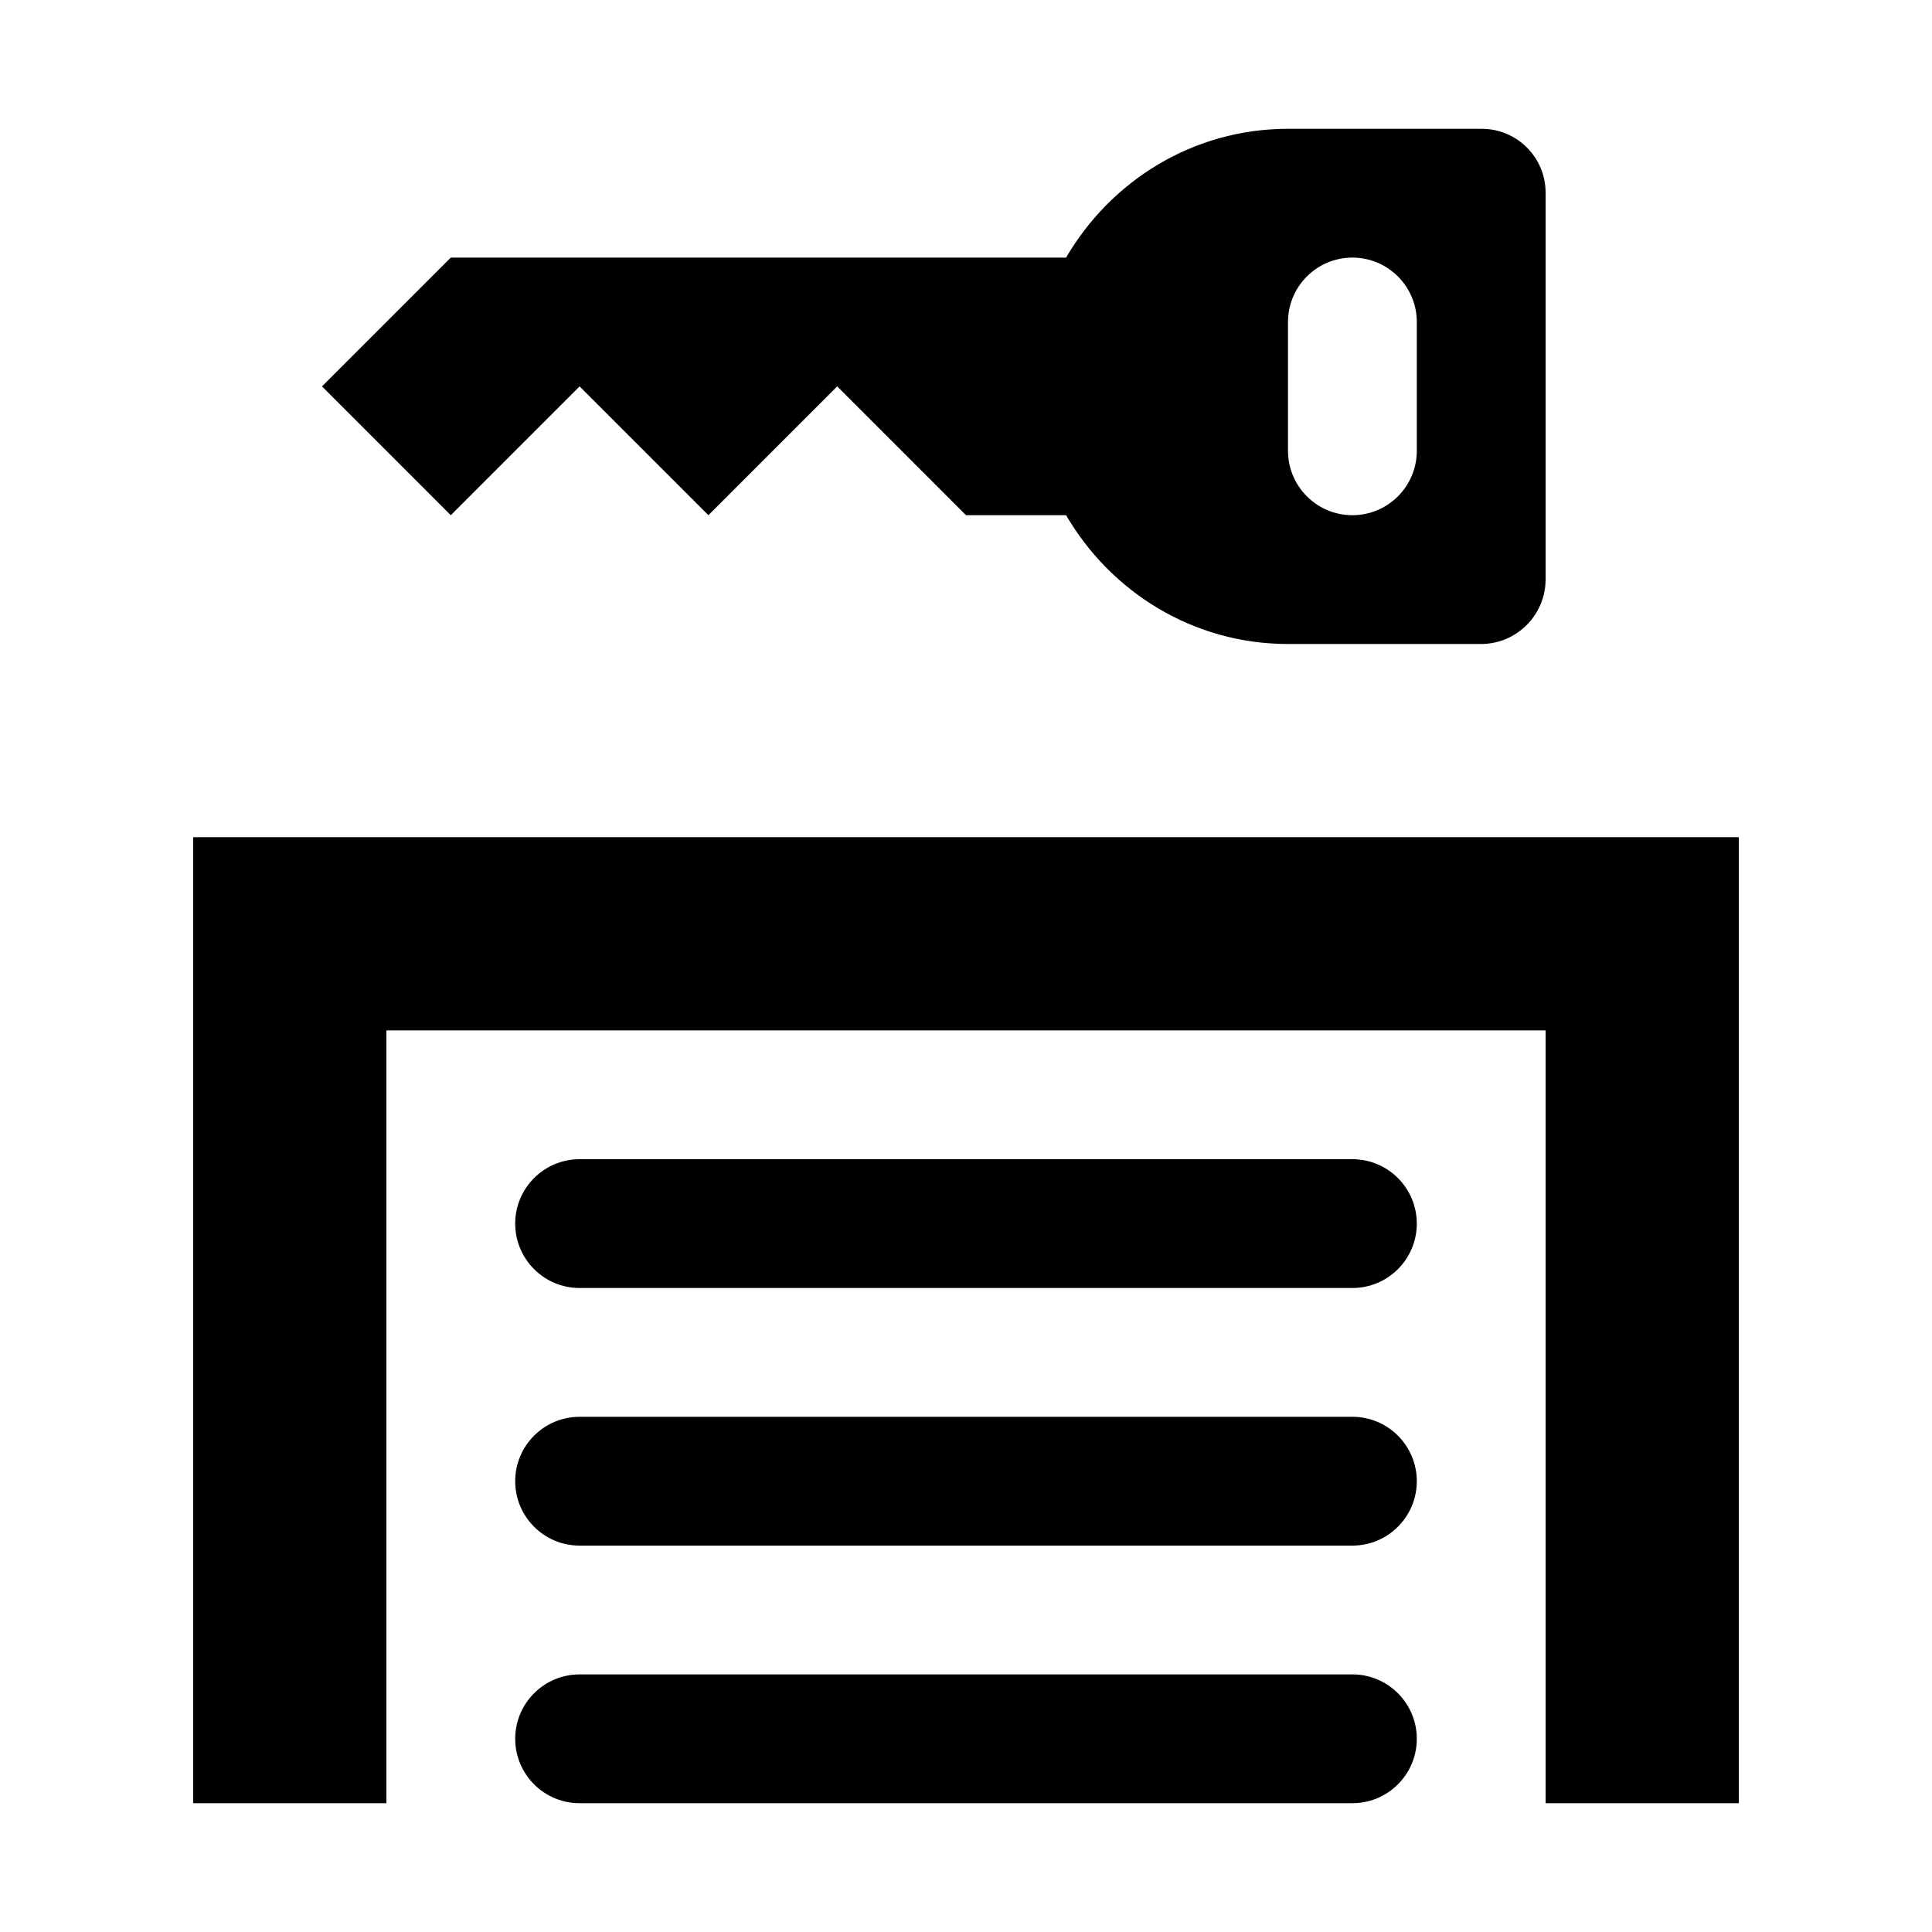 <?xml version="1.0" encoding="UTF-8"?>
<svg viewBox="0 0 15 15" version="1.1" xmlns="http://www.w3.org/2000/svg" xmlns:xlink="http://www.w3.org/1999/xlink">
  <path d="M11.504,1 L10,1 C9.262,1 8.624,1.405 8.277,2 L3.5,2 L2.5,3 L3.5,4 L4.5,3 L5.5,4 L6.5,3 L7.5,4 L8.277,4 C8.624,4.595 9.262,5 10,5 L11.498,5 C11.775,5 12,4.775 12,4.498 L12,1.496 C12,1.222 11.778,1 11.504,1 Z M11,3.5 C11,3.776 10.776,4 10.5,4 C10.224,4 10,3.776 10,3.5 L10,2.5 C10,2.224 10.224,2 10.5,2 C10.776,2 11,2.224 11,2.5 L11,3.5 Z"/>
  <path d="M12,14 L12,8 L3,8 L3,14 L1.5,14 L1.5,6.5 L13.5,6.5 L13.5,14 L12,14 Z M4.5,9 L10.5,9 C10.776,9 11,9.224 11,9.5 C11,9.776 10.776,10 10.5,10 L4.5,10 C4.224,10 4,9.776 4,9.5 C4,9.224 4.224,9 4.5,9 Z M4.5,13 L10.5,13 C10.776,13 11,13.224 11,13.5 C11,13.776 10.776,14 10.5,14 L4.5,14 C4.224,14 4,13.776 4,13.5 C4,13.224 4.224,13 4.5,13 Z M4.5,11 L10.5,11 C10.776,11 11,11.224 11,11.5 C11,11.776 10.776,12 10.5,12 L4.5,12 C4.224,12 4,11.776 4,11.5 C4,11.224 4.224,11 4.5,11 Z"/>
</svg>
